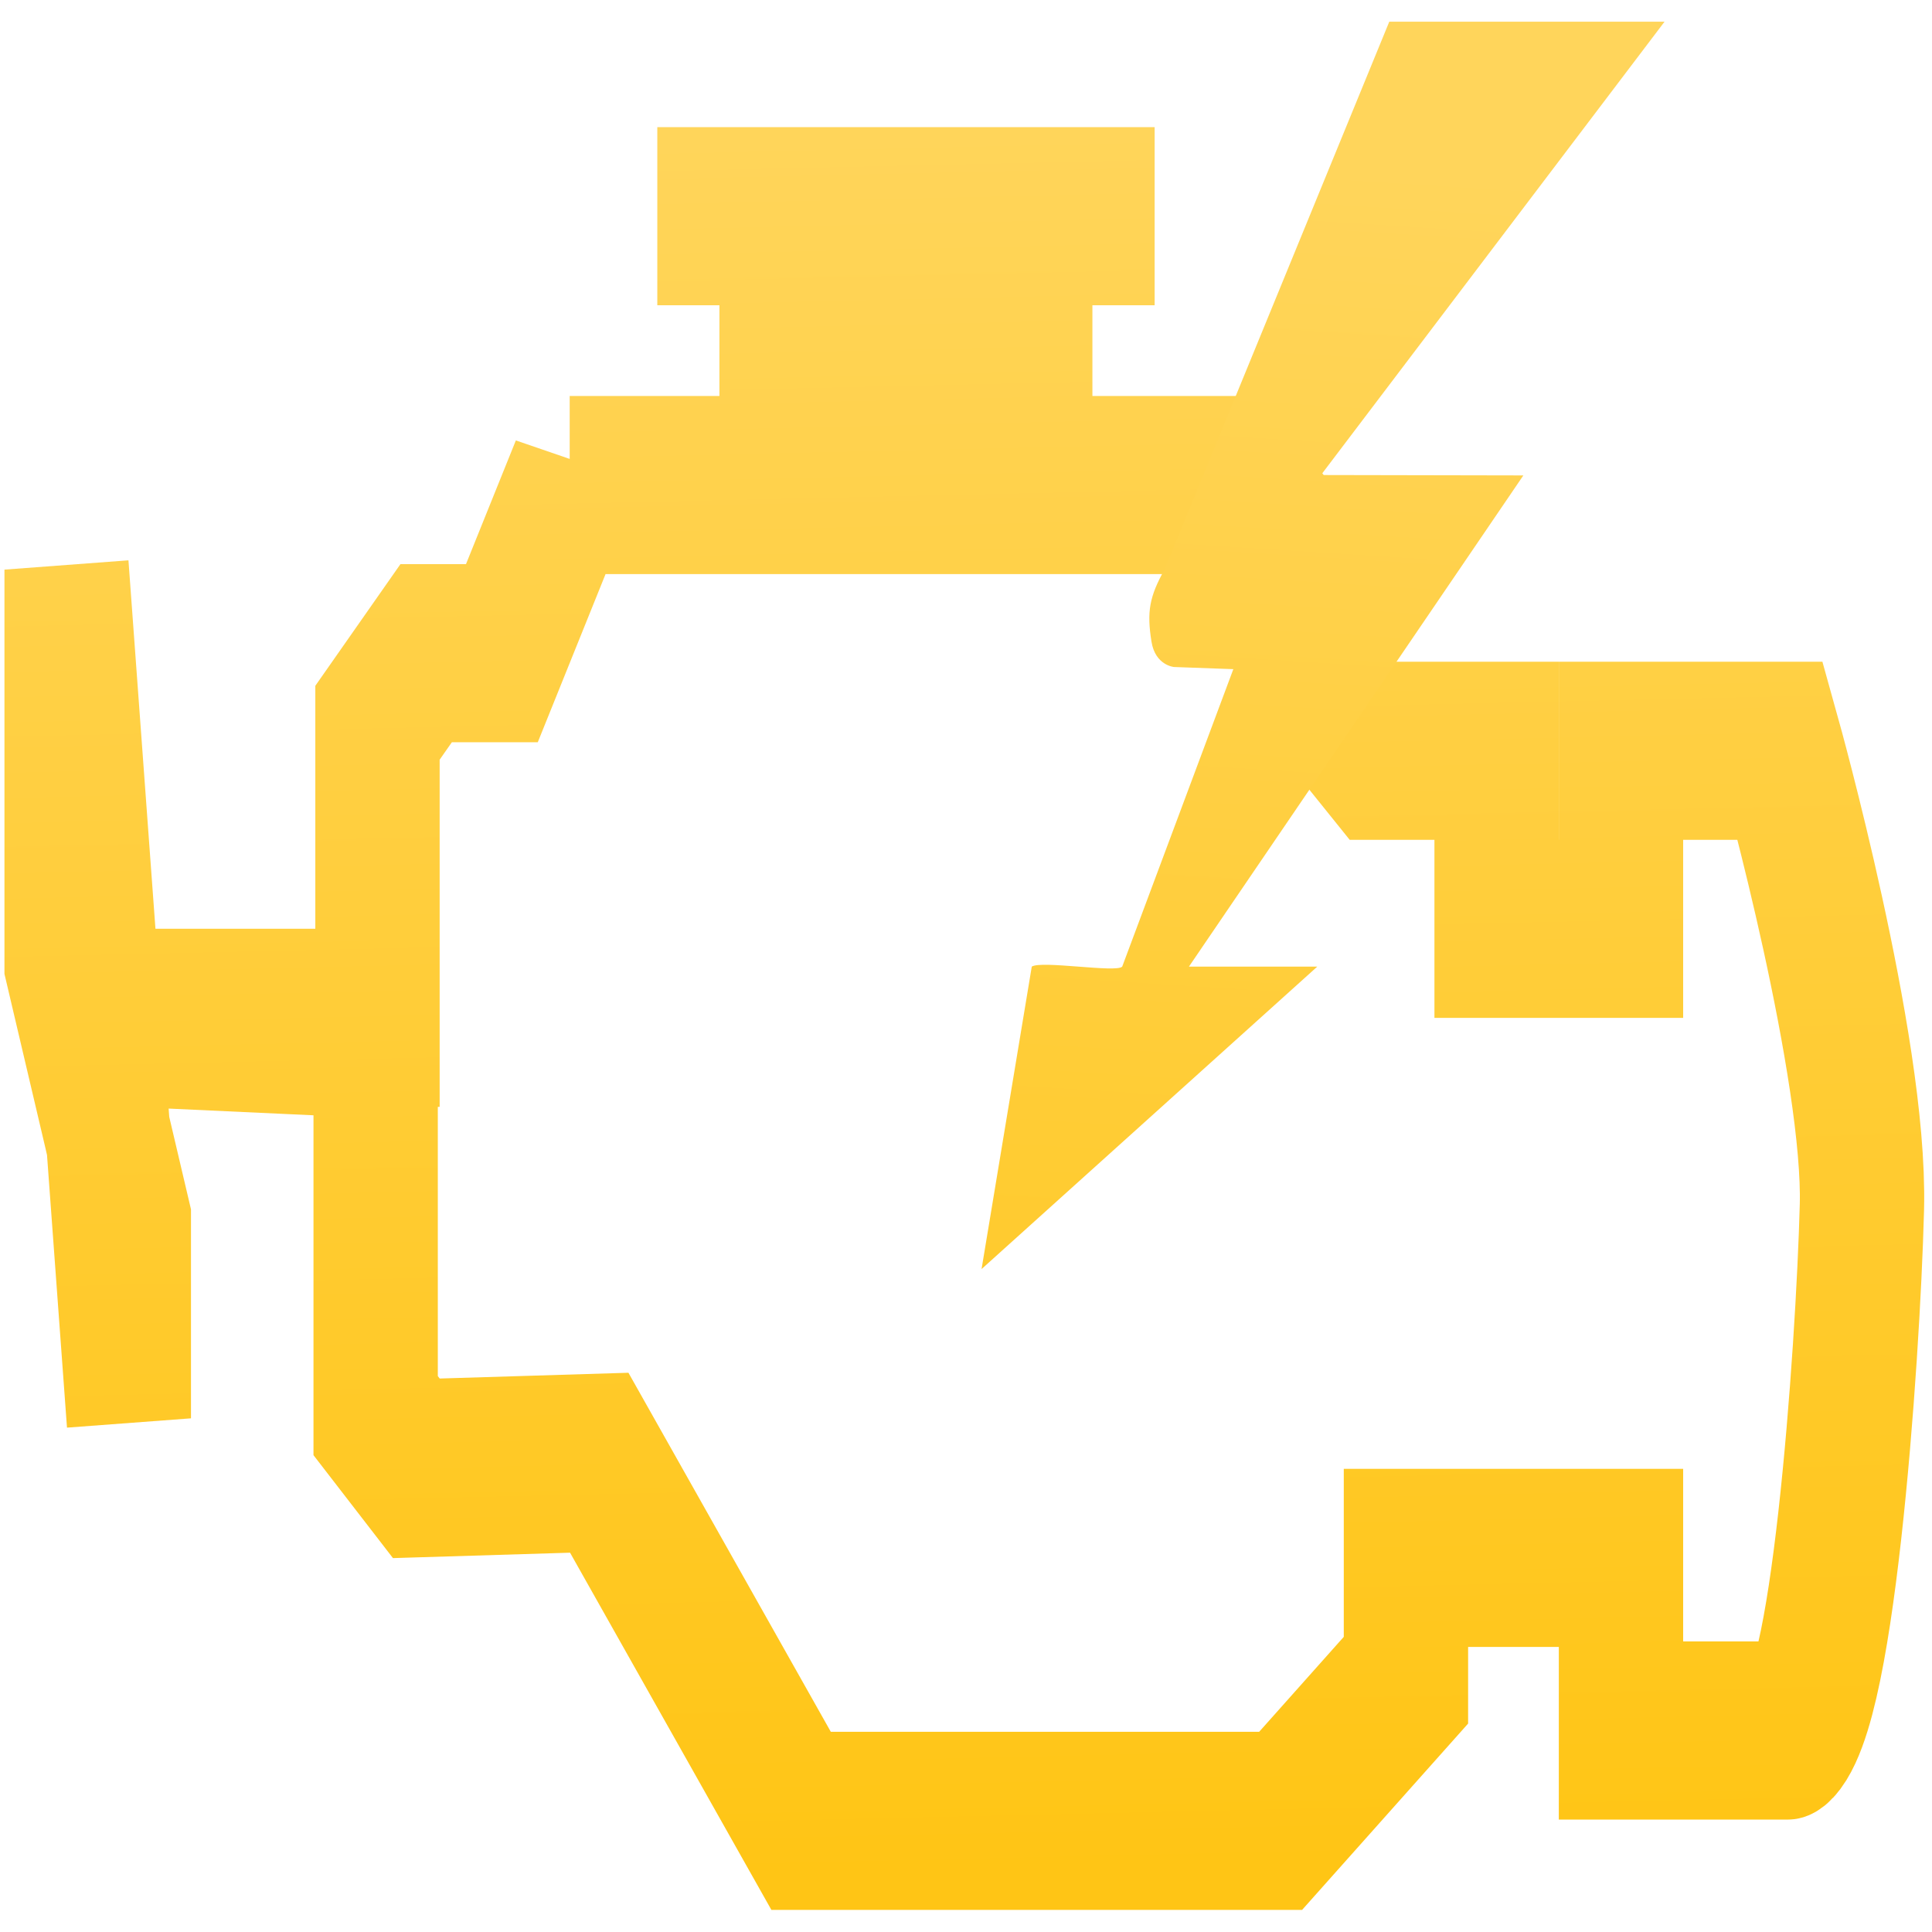 <?xml version="1.0" encoding="UTF-8" standalone="no"?>
<svg
   xmlns:dc="http://purl.org/dc/elements/1.1/"
   xmlns:cc="http://creativecommons.org/ns#"
   xmlns:rdf="http://www.w3.org/1999/02/22-rdf-syntax-ns#"
   xmlns:svg="http://www.w3.org/2000/svg"
   xmlns="http://www.w3.org/2000/svg"
   xmlns:xlink="http://www.w3.org/1999/xlink"
   xmlns:sodipodi="http://sodipodi.sourceforge.net/DTD/sodipodi-0.dtd"
   xmlns:inkscape="http://www.inkscape.org/namespaces/inkscape"
   viewBox="0 0 48 48"
   id="svg2"
   version="1.1"
   inkscape:version="0.91 r13725"
   sodipodi:docname="setroubleshoot_icon.svg">
  <sodipodi:namedview
     pagecolor="#ffffff"
     bordercolor="#666666"
     borderopacity="1"
     objecttolerance="10"
     gridtolerance="10"
     guidetolerance="10"
     inkscape:pageopacity="0"
     inkscape:pageshadow="2"
     inkscape:window-width="1280"
     inkscape:window-height="694"
     id="namedview42"
     showgrid="false"
     inkscape:zoom="4.9166667"
     inkscape:cx="-9.1525424"
     inkscape:cy="24"
     inkscape:window-x="0"
     inkscape:window-y="0"
     inkscape:window-maximized="1"
     inkscape:current-layer="svg2" />
  <defs
     id="defs4">
    <clipPath
       id="clipPath6">
      <path
         transform="matrix(15.333 0 0 11.5 415-125.5)"
         d="m-24 13c0 1.105-.672 2-1.5 2-.828 0-1.5-.895-1.5-2 0-1.105.672-2 1.5-2 .828 0 1.5.895 1.5 2"
         fill="#1890d0"
         id="path8" />
    </clipPath>
    <clipPath
       id="clipPath10">
      <path
         d="m69.63 12.145h-.052c-22.727-.292-46.47 4.077-46.709 4.122-2.424.451-4.946 2.974-5.397 5.397-.044.237-4.414 23.983-4.122 46.71-.292 22.777 4.078 46.523 4.122 46.761.451 2.423 2.974 4.945 5.398 5.398.237.044 23.982 4.413 46.709 4.121 22.779.292 46.524-4.077 46.761-4.121 2.423-.452 4.946-2.976 5.398-5.399.044-.236 4.413-23.981 4.121-46.709.292-22.777-4.077-46.523-4.121-46.761-.453-2.423-2.976-4.946-5.398-5.397-.238-.045-23.984-4.414-46.71-4.122"
         id="path12" />
    </clipPath>
    <clipPath
       id="clipPath14">
      <path
         transform="matrix(15.333 0 0 11.5 415-125.5)"
         d="m-24 13c0 1.105-.672 2-1.5 2-.828 0-1.5-.895-1.5-2 0-1.105.672-2 1.5-2 .828 0 1.5.895 1.5 2"
         fill="#1890d0"
         id="path16" />
    </clipPath>
    <linearGradient
       xlink:href="#3"
       id="4"
       x1="25.519"
       y1="34.998"
       x2="25.18"
       y2="13.57"
       gradientUnits="userSpaceOnUse" />
    <linearGradient
       y2="176.47"
       x2="0"
       y1="232.47"
       gradientUnits="userSpaceOnUse"
       id="3">
      <stop
         stop-color="#ffc515"
         id="stop20" />
      <stop
         stop-color="#ffd55b"
         offset="1"
         id="stop22" />
    </linearGradient>
    <linearGradient
       xlink:href="#1"
       id="0"
       x1="-10.767"
       y1="4.675"
       x2="-11.233"
       y2="-22.851"
       gradientUnits="userSpaceOnUse"
       gradientTransform="matrix(1.774 0 0 1.714 42.46 39.38)" />
    <linearGradient
       xlink:href="#1"
       id="5"
       x1="-22.13"
       y1="44.499"
       x2="-23.25"
       y2="5.703"
       gradientUnits="userSpaceOnUse" />
    <linearGradient
       id="1">
      <stop
         stop-color="#141414"
         id="stop27" />
      <stop
         offset="1"
         stop-color="#2d2d2f"
         id="stop29" />
    </linearGradient>
    <linearGradient
       y2="62.56"
       x2="326.33"
       y1="85.89"
       x1="325.31"
       gradientTransform="matrix(0.77,0,0,0.773,-266.66,-31.07)"
       gradientUnits="userSpaceOnUse"
       id="2"
       xlink:href="#3" />
  </defs>
  <g
     transform="matrix(1.697,0,0,2.431,60.923,-37.788)"
     id="g36">
    <path
       d="m 18.92,14.883 8.668,0 -8.668,0 z m 2.166,0.543 0,2.166 4.334,0 0,-2.166 -4.334,0 z m -3.693,2.727 -1.182,2.047 -1.32,0 -0.848,0.846 0,3.59 -4.266,0 4.234,0.137 0,4.703 0.709,0.641 3.188,-0.068 3.518,4.357 4.178,0 4.18,0 2.184,-1.711 0,-1.488 3.748,0 0,2.1 2.912,0 c 0.757,0 1.219,-4.539 1.287,-6.367 0.068,-1.829 -1.422,-5.553 -1.422,-5.553 l -2.777,0 0,2.166 -2.168,0 0,-2.166 -2.156,0 -1.094,-0.949 0,-1.141 -1.219,-1.143 -11.686,0 z m -8.768,1.031 0,4.74 0.723,2.146 -0.723,-6.887 z m 0.723,6.887 0.361,3.438 0,-2.365 -0.361,-1.072 z"
       transform="matrix(0.84,0,0,0.84,-42.17,5.252)"
       id="path38"
       style="fill:none;stroke:url(#4);stroke-width:2.167"
       inkscape:connector-curvature="0" />
    <path
       d="m -16.615,25.423 -4.915,3.091 0.735,-3.091 c 0.138,-0.065 1.238,0.065 1.324,0 l 1.627,-3.04 -0.869,-0.022 c 0,0 -0.273,-0.016 -0.329,-0.258 -0.071,-0.308 -0.031,-0.461 0.194,-0.743 l 3.287,-5.594 4.03,0 -5.03,4.633 2.963,0.004 -4.896,5.02 1.876,0"
       id="path40"
       style="fill:url(#2);stroke:none"
       inkscape:connector-curvature="0" />
  </g>
</svg>
